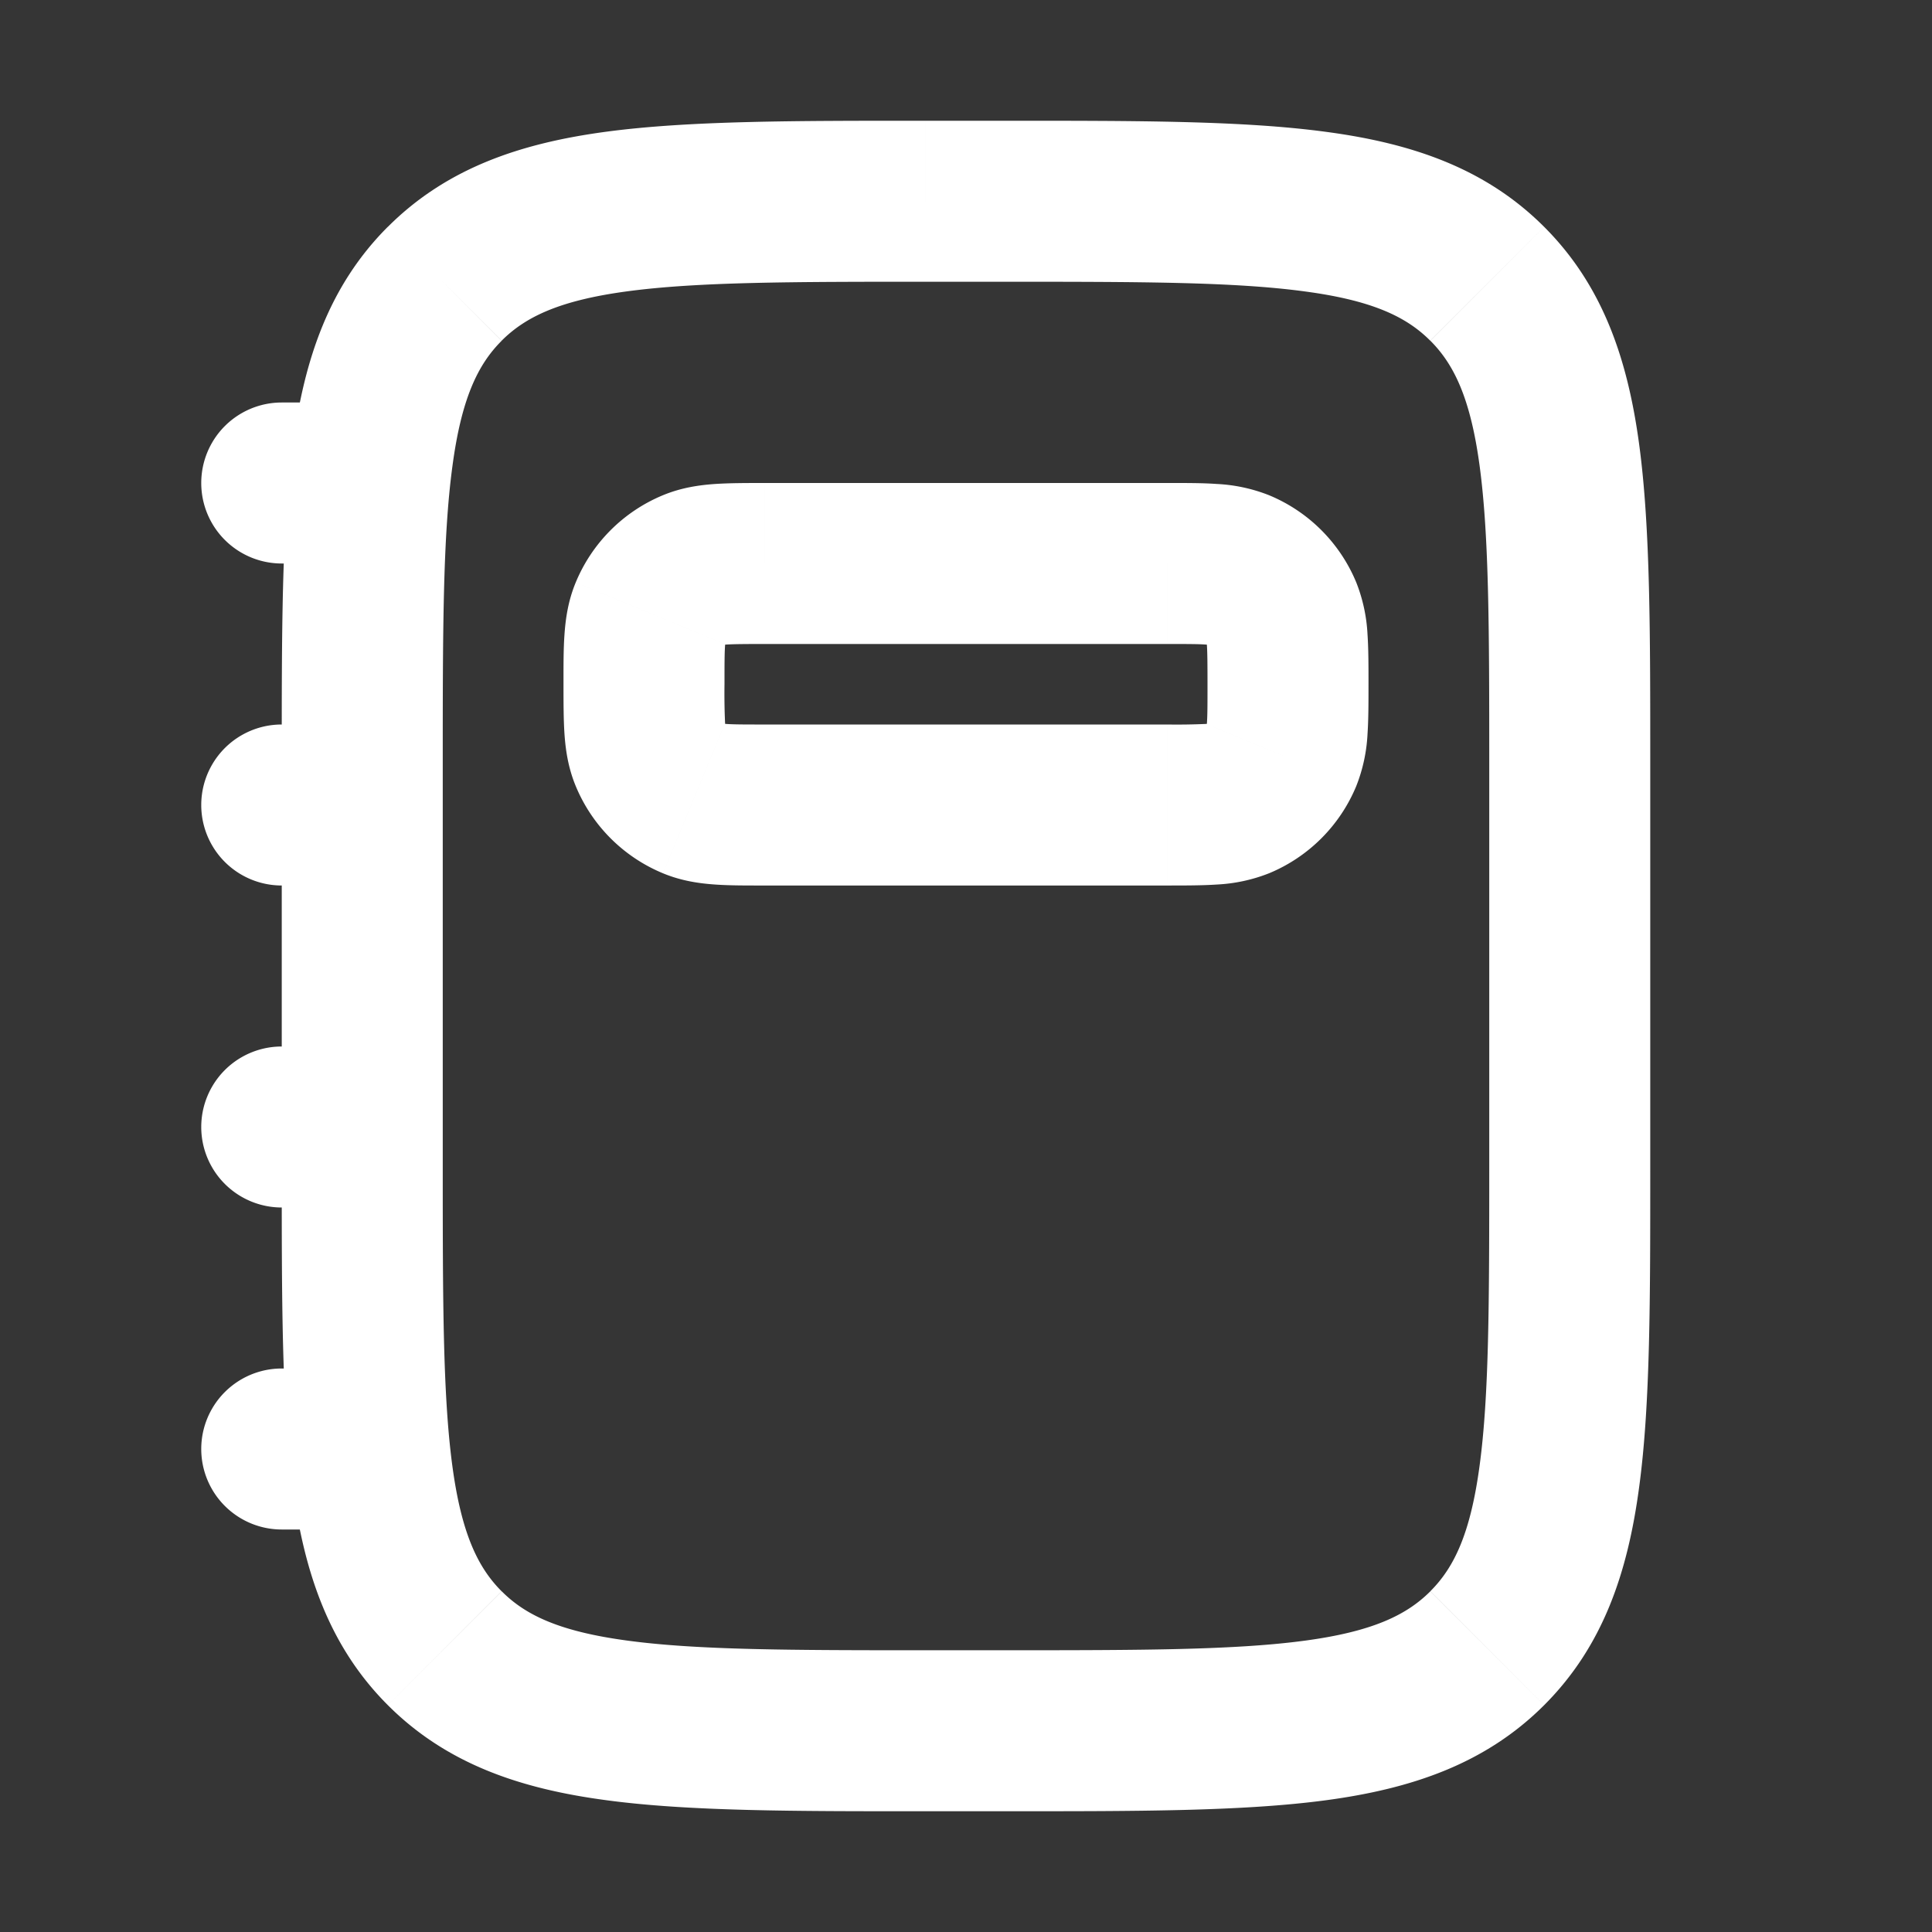<svg xmlns="http://www.w3.org/2000/svg" width="24" height="24" fill="none"><rect width="100%" height="100%" fill="#333333" stroke="none"/><path fill="#fff" fill-opacity=".01" d="M24 0v24H0V0z"/><path fill="#FFFFFF" d="M3.5 5a1 1 0 0 0 0 2zm0 4a1 1 0 0 0 0 2zm0 4a1 1 0 1 0 0 2zm0 4a1 1 0 1 0 0 2zm5.117-7.076-.382.924zm-.54-.541-.925.382zm7.847 0 .924.382zm-.541.54L15 9zm3.092-6.398-.707.707zM8.617 7.076 9 8zm-.54.541L9 8zm7.306-.54L15 8zm.54.54.925-.382zm2.552 12.858-.707-.707zM5.525 3.525l-.707-.707zM11.5 3.5h1v-2h-1zm7 6v5h2v-5zm-6 11h-1v2h1zm-7-6v-5h-2v5zM3.5 7h1V5h-1zm0 4h1V9h-1zm0 4h1v-2h-1zm0 4h1v-2h-1zm6-11h5V6h-5zm5 1h-5v2h5zm-5 0c-.247 0-.382 0-.48-.007-.088-.006-.07-.014-.02.007l-.765 1.848c.234.097.46.127.65.14.181.013.396.012.615.012zM7 8.5c0 .22 0 .434.012.615.013.19.043.416.14.65L9 9c.02.05.013.068.007-.02A8.132 8.132 0 0 1 9 8.5zM9 9l-1.848.765a2 2 0 0 0 1.083 1.083zm6-.5c0 .247 0 .382-.007.48-.006.088-.014.07.007.02l1.848.765a2.03 2.03 0 0 0 .14-.65C17 8.934 17 8.72 17 8.5zm-.5 2.5c.22 0 .434 0 .615-.012a2.03 2.03 0 0 0 .65-.14L15 9c.05-.02.068-.013-.02-.007A8.131 8.131 0 0 1 14.5 9zm.5-2 .765 1.848a2 2 0 0 0 1.083-1.083zm-3.5 11.5c-1.678 0-2.836-.002-3.707-.12-.842-.113-1.265-.316-1.56-.612l-1.415 1.414c.73.73 1.644 1.038 2.708 1.18 1.036.14 2.352.138 3.974.138zm-8-6c0 1.622-.002 2.939.137 3.974.143 1.064.452 1.979 1.181 2.708l1.414-1.414c-.296-.296-.5-.719-.613-1.56-.117-.872-.119-2.03-.119-3.708zm9-11c1.678 0 2.836.002 3.707.12.842.112 1.265.316 1.56.612l1.415-1.414c-.73-.73-1.644-1.038-2.708-1.18-1.036-.14-2.352-.138-3.974-.138zm8 6c0-1.622.002-2.938-.137-3.974-.143-1.064-.452-1.979-1.181-2.708l-1.414 1.414c.296.296.5.719.613 1.56.117.872.119 2.03.119 3.708zM9.5 6c-.22 0-.434 0-.615.012-.19.013-.416.043-.65.14L9 8c-.05.02-.068.013.02.007.098-.006.233-.007.48-.007zM9 8.5c0-.247 0-.382.007-.48.006-.088.014-.07-.007-.02l-1.848-.765c-.097.234-.127.46-.14.65C6.999 8.066 7 8.28 7 8.5zm-.765-2.348a2 2 0 0 0-1.083 1.083L9 8zM14.5 8c.247 0 .382 0 .48.007.088.006.07.014.02-.007l.765-1.848a2.03 2.03 0 0 0-.65-.14C14.934 5.999 14.72 6 14.5 6zm2.5.5c0-.22 0-.434-.012-.615a2.03 2.03 0 0 0-.14-.65L15 8c-.02-.05-.013-.068-.007.02.006.098.007.233.007.48zM15 8l1.848-.765a2 2 0 0 0-1.083-1.083zm3.5 6.5c0 1.678-.002 2.836-.12 3.707-.113.842-.316 1.265-.612 1.56l1.414 1.415c.73-.73 1.038-1.644 1.18-2.708.14-1.035.138-2.352.138-3.974zm-6 8c1.622 0 2.938.002 3.974-.137 1.064-.143 1.979-.452 2.708-1.181l-1.414-1.414c-.296.296-.719.5-1.56.613-.872.117-2.03.119-3.708.119zm-1-21c-1.622 0-2.938-.002-3.974.137-1.064.143-1.979.452-2.708 1.181l1.414 1.414c.296-.296.719-.5 1.56-.613.872-.117 2.03-.119 3.708-.119zm-6 8c0-1.678.002-2.836.12-3.707.112-.842.316-1.265.612-1.56L4.818 2.817c-.73.73-1.038 1.644-1.18 2.708C3.497 6.562 3.5 7.878 3.5 9.5z"/></svg>